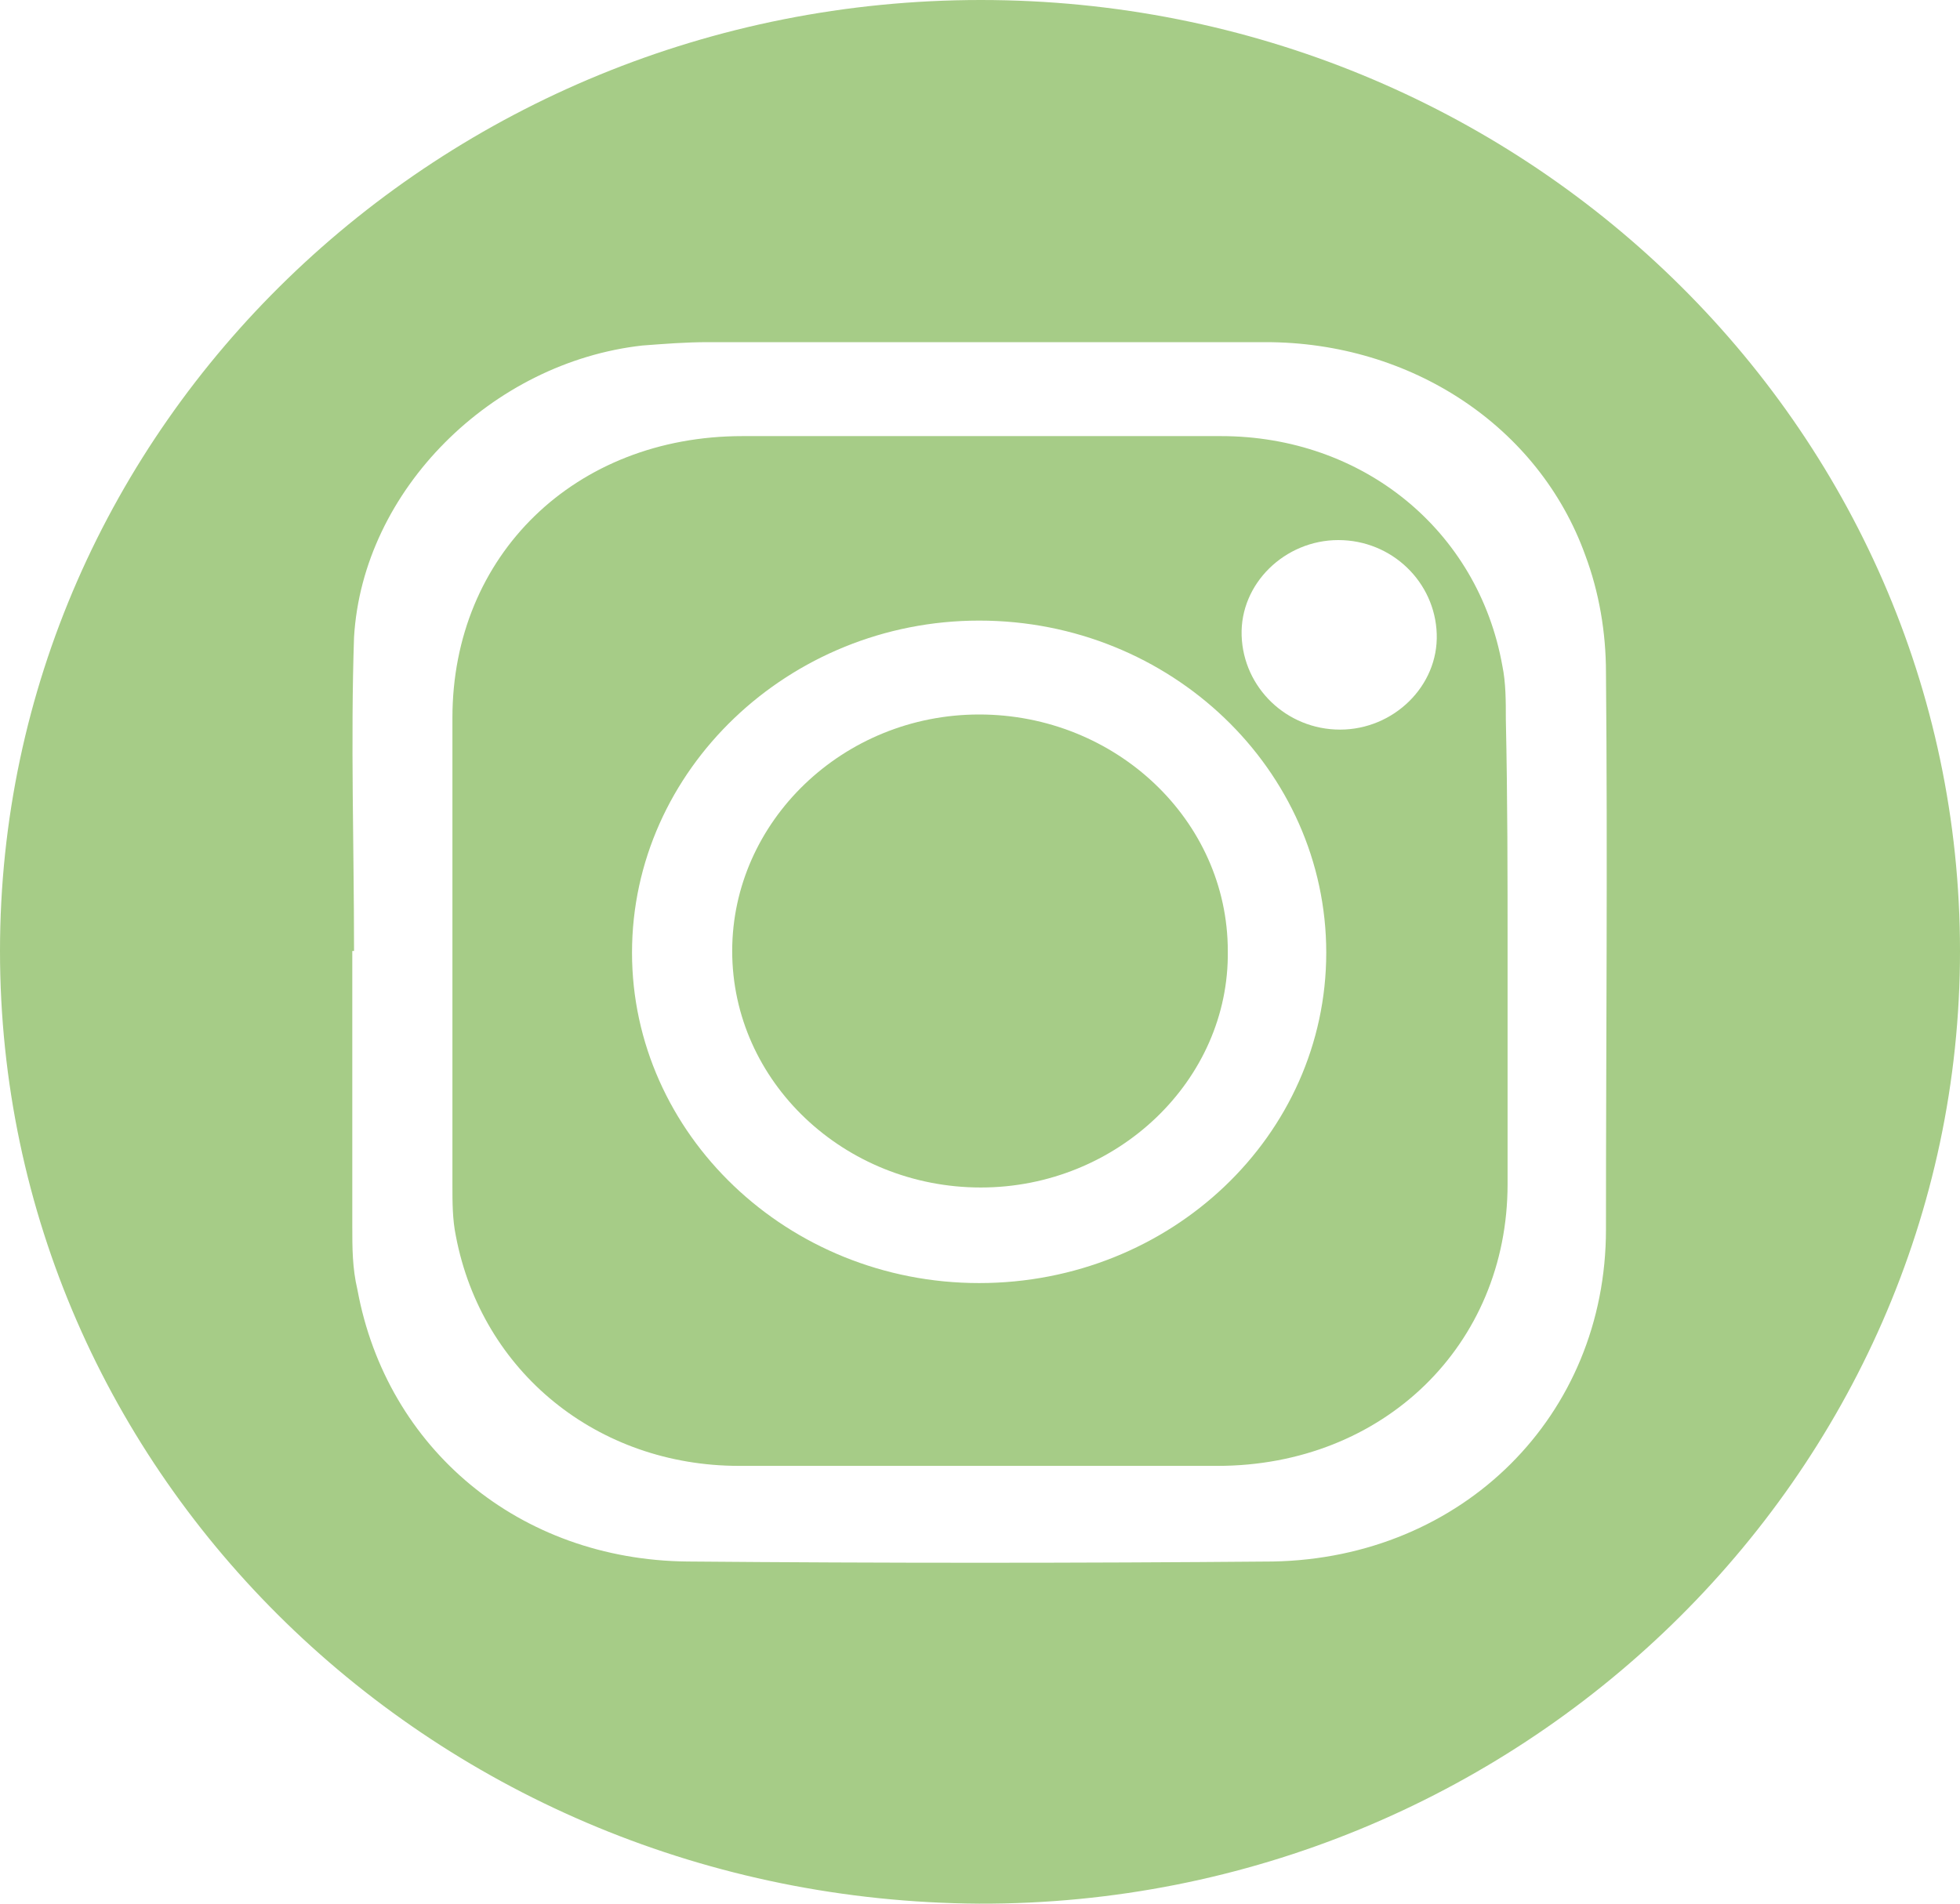 <svg width="35" height="34" viewBox="0 0 35 34" fill="none" xmlns="http://www.w3.org/2000/svg">
<g clip-path="url(#clip0_55_67)">
<path d="M35 16.985C35 26.361 27.106 34.03 17.485 34C7.802 33.94 0 26.361 0 16.985C0 7.609 7.863 0 17.515 0C27.167 0 35 7.609 35 16.985ZM6.322 16.985H6.291C6.291 18.633 6.291 20.25 6.291 21.898C6.291 22.287 6.291 22.647 6.383 23.036C6.907 25.882 9.282 27.859 12.273 27.889C15.758 27.919 19.242 27.919 22.727 27.889C26.119 27.829 28.678 25.283 28.678 21.958C28.678 18.633 28.709 15.337 28.678 12.012C28.678 11.293 28.555 10.574 28.308 9.915C27.476 7.609 25.194 6.111 22.604 6.111C19.273 6.111 15.974 6.111 12.643 6.111C12.242 6.111 11.872 6.141 11.471 6.171C8.789 6.47 6.476 8.747 6.322 11.383C6.26 13.241 6.322 15.098 6.322 16.985Z" fill="#A6CC87"/>
<path d="M26.921 17.015C26.921 18.393 26.921 19.771 26.921 21.149C26.921 24.025 24.7 26.181 21.74 26.181C18.903 26.181 16.035 26.181 13.198 26.181C10.67 26.181 8.604 24.504 8.141 22.078C8.079 21.778 8.079 21.478 8.079 21.149C8.079 18.363 8.079 15.607 8.079 12.821C8.079 9.915 10.269 7.789 13.26 7.789C16.097 7.789 18.965 7.789 21.802 7.789C24.33 7.789 26.396 9.466 26.828 11.893C26.89 12.192 26.89 12.522 26.89 12.851C26.921 14.259 26.921 15.637 26.921 17.015ZM17.485 22.916C20.907 22.916 23.683 20.28 23.683 17.015C23.683 13.75 20.907 11.084 17.485 11.084C14.092 11.084 11.286 13.75 11.286 17.015C11.286 20.25 14.062 22.916 17.485 22.916ZM23.899 9.646C22.943 9.646 22.141 10.425 22.172 11.353C22.203 12.282 22.974 13.031 23.93 13.031C24.886 13.031 25.687 12.252 25.656 11.323C25.626 10.395 24.855 9.646 23.899 9.646Z" fill="#A6CC87"/>
<path d="M17.515 21.209C15.079 21.209 13.075 19.322 13.075 16.985C13.075 14.678 15.049 12.761 17.485 12.761C19.921 12.761 21.925 14.649 21.925 16.985C21.956 19.292 19.951 21.209 17.515 21.209Z" fill="#A6CC87"/>
</g>
<defs>
<clipPath id="clip0_55_67">
<rect width="35" height="34" fill="white"/>
</clipPath>
</defs>
</svg>
